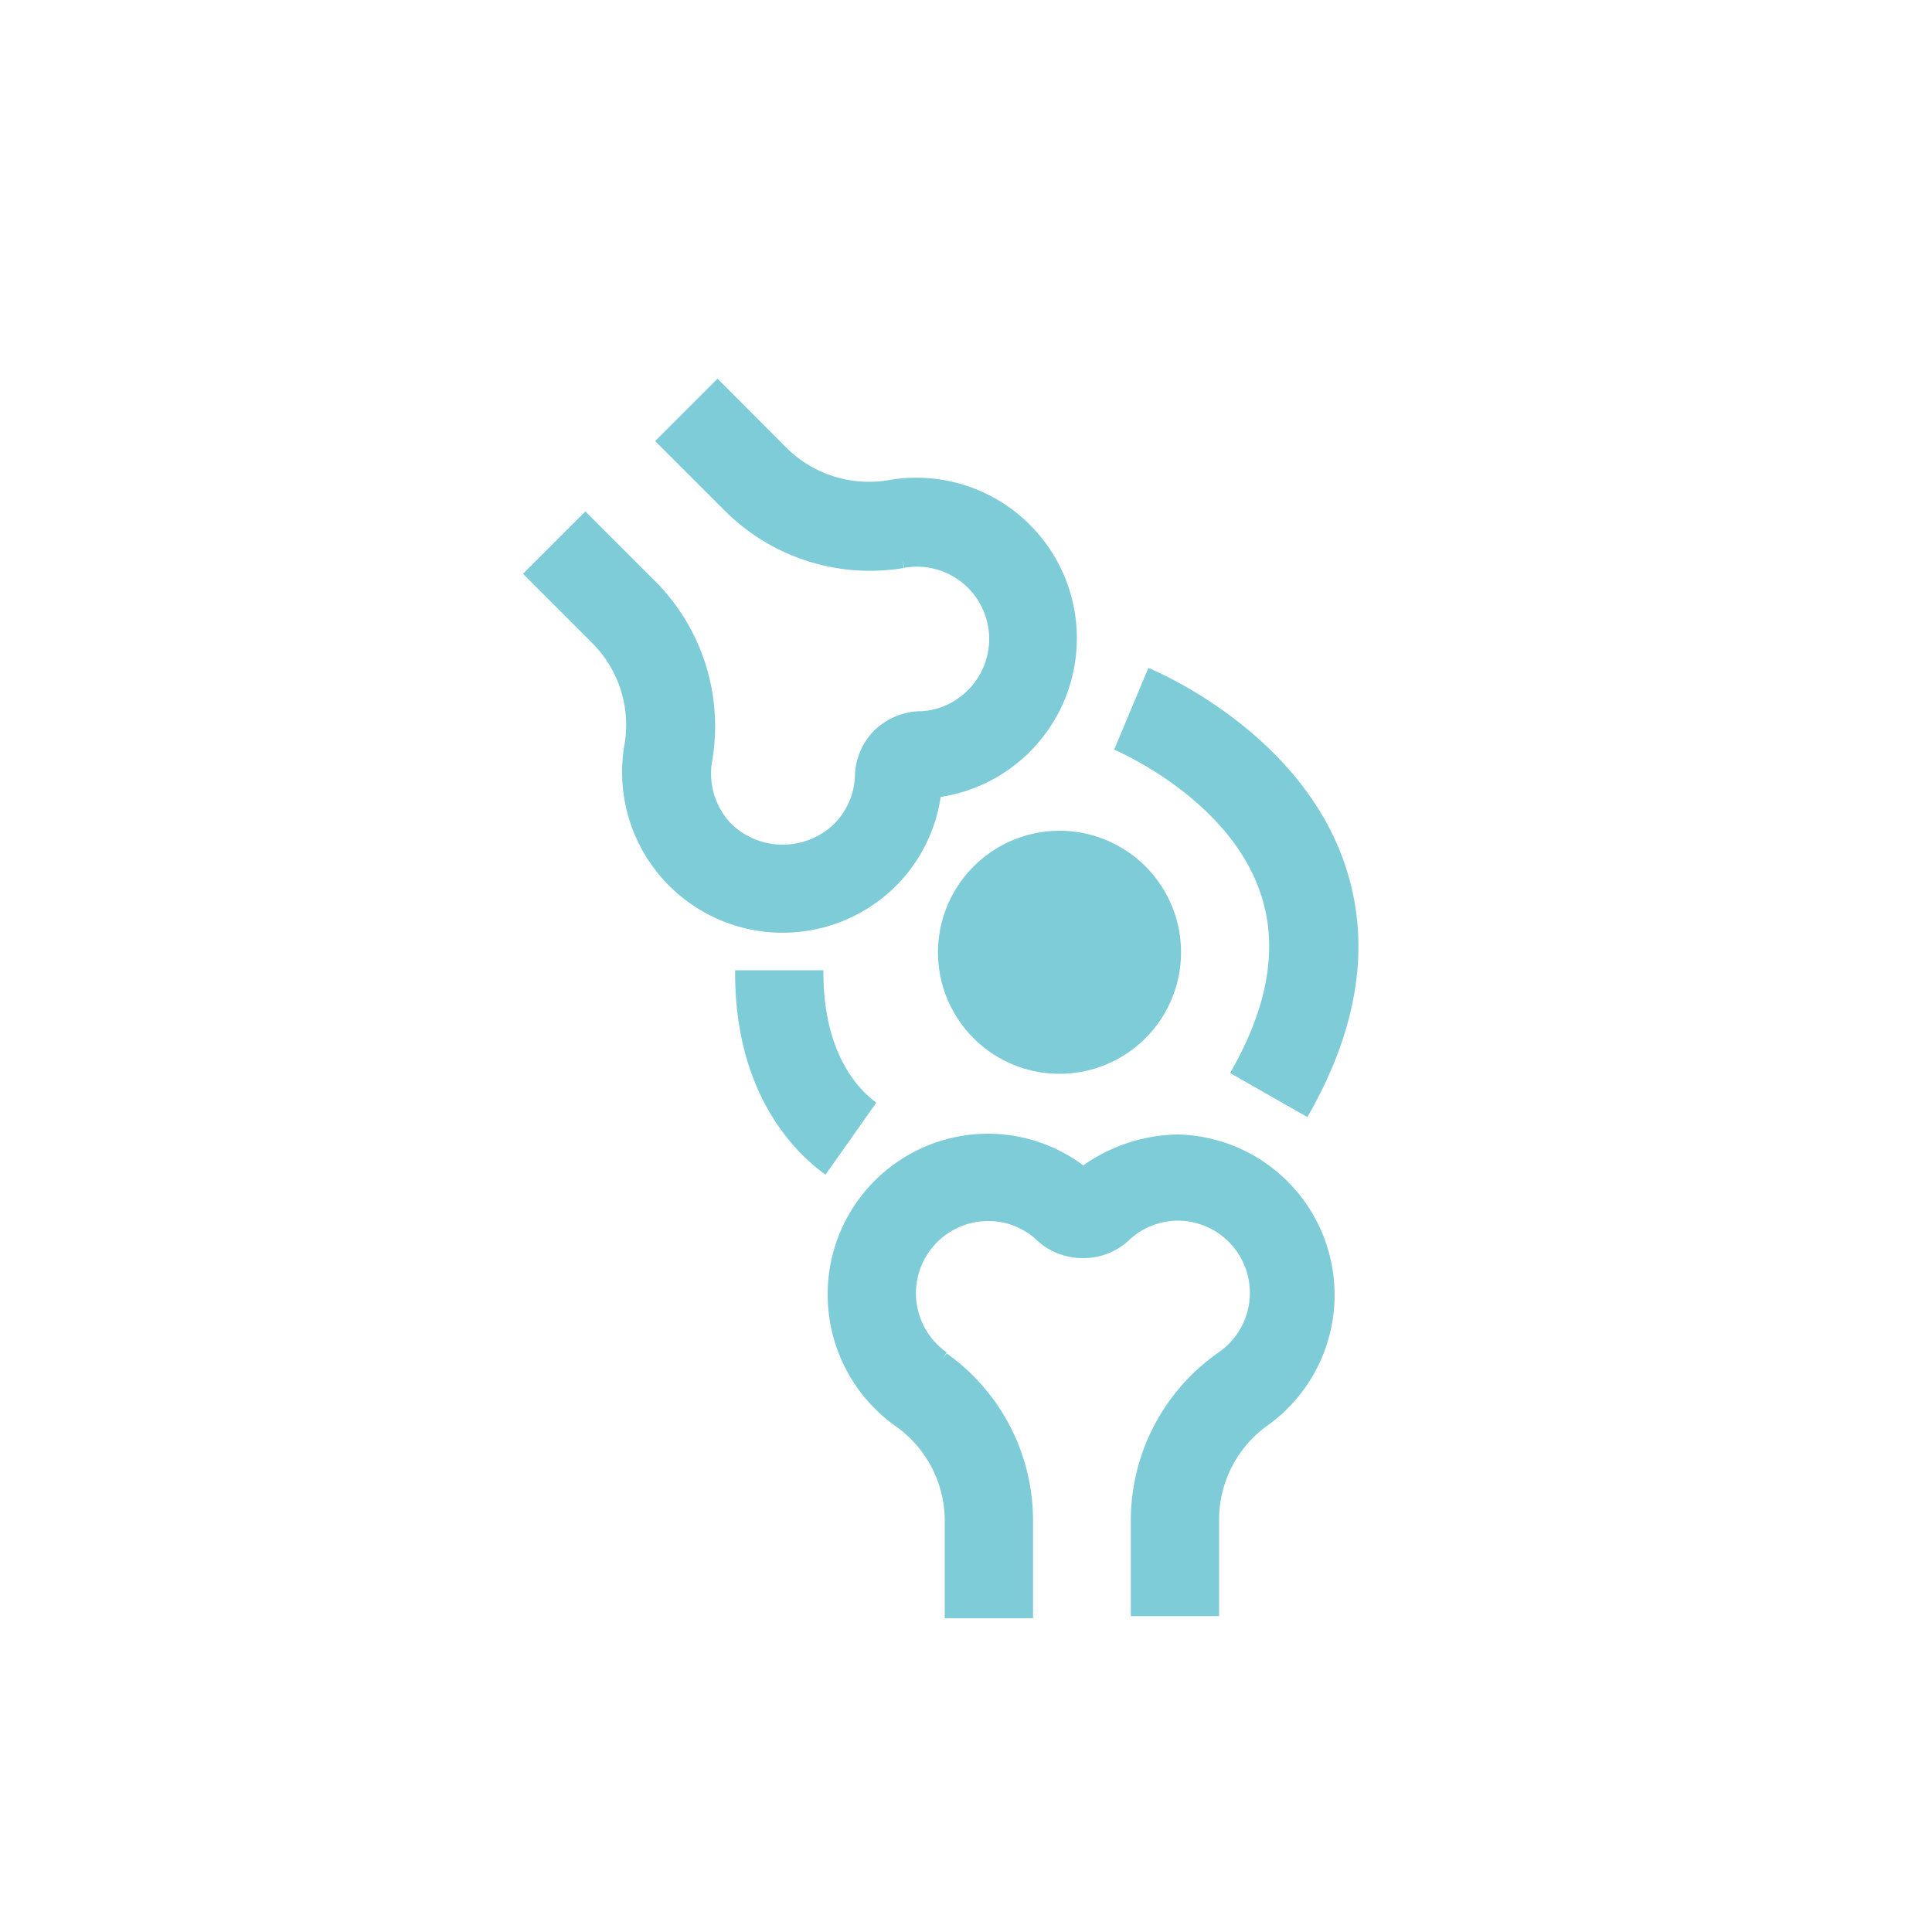 <svg id="Слой_1" data-name="Слой 1" xmlns="http://www.w3.org/2000/svg" viewBox="0 0 100 100"><defs><style>.cls-1{fill:#7eccd8;}</style></defs><title>1</title><path class="cls-1" d="M48.55,49.31A6.29,6.29,0,1,0,54.85,43,6.3,6.3,0,0,0,48.55,49.31ZM61,58.72a8.72,8.72,0,0,0-4.93,1.6,8.27,8.27,0,0,0-4.93-1.64h0A8.31,8.31,0,0,0,42.84,67a8.35,8.35,0,0,0,3.52,6.82h0a6,6,0,0,1,2.54,4.94l0,5,4.57,0,0-5A10.62,10.62,0,0,0,49,70.05l-0.2.28L49,70a3.74,3.74,0,0,1,2.15-6.8h0a3.68,3.68,0,0,1,2.44.92,3.48,3.48,0,0,0,2.47,1h0a3.45,3.45,0,0,0,2.39-.94,3.71,3.71,0,0,1,2.51-1h0a3.74,3.74,0,0,1,2.1,6.83,10.62,10.62,0,0,0-4.53,8.64l0,5,4.57,0,0-5a6,6,0,0,1,2.58-4.92A8.31,8.31,0,0,0,61,58.72ZM46.36,45.87a8.25,8.25,0,0,0,2.33-4.62A8.31,8.31,0,1,0,46,24.85h0a6.06,6.06,0,0,1-5.3-1.68L37.14,19.6l-3.23,3.23,3.57,3.57a10.64,10.64,0,0,0,9.3,3l-0.07-.43,0.09,0.42a3.74,3.74,0,0,1,3.3,6.33,3.68,3.68,0,0,1-2.37,1.09,3.54,3.54,0,0,0-2.48,1,3.47,3.47,0,0,0-1,2.38,3.71,3.71,0,0,1-1.09,2.47,3.83,3.83,0,0,1-5.29,0,3.75,3.75,0,0,1-1-3.32,10.64,10.64,0,0,0-3-9.3l-3.57-3.57-3.23,3.23,3.57,3.57a6,6,0,0,1,1.68,5.29A8.31,8.31,0,0,0,46.36,45.87Zm18.88,0.35c0.94,2.75.41,5.89-1.57,9.32l4,2.28c2.67-4.64,3.32-9.05,1.93-13.11-2.37-6.91-9.84-10-10.16-10.14L57.67,38.8C57.73,38.83,63.57,41.29,65.24,46.22Zm-22.62,4-4.57,0C38,56.75,41.31,59.79,42.73,60.8l2.63-3.73C44.53,56.47,42.59,54.63,42.62,50.22Z"/></svg>